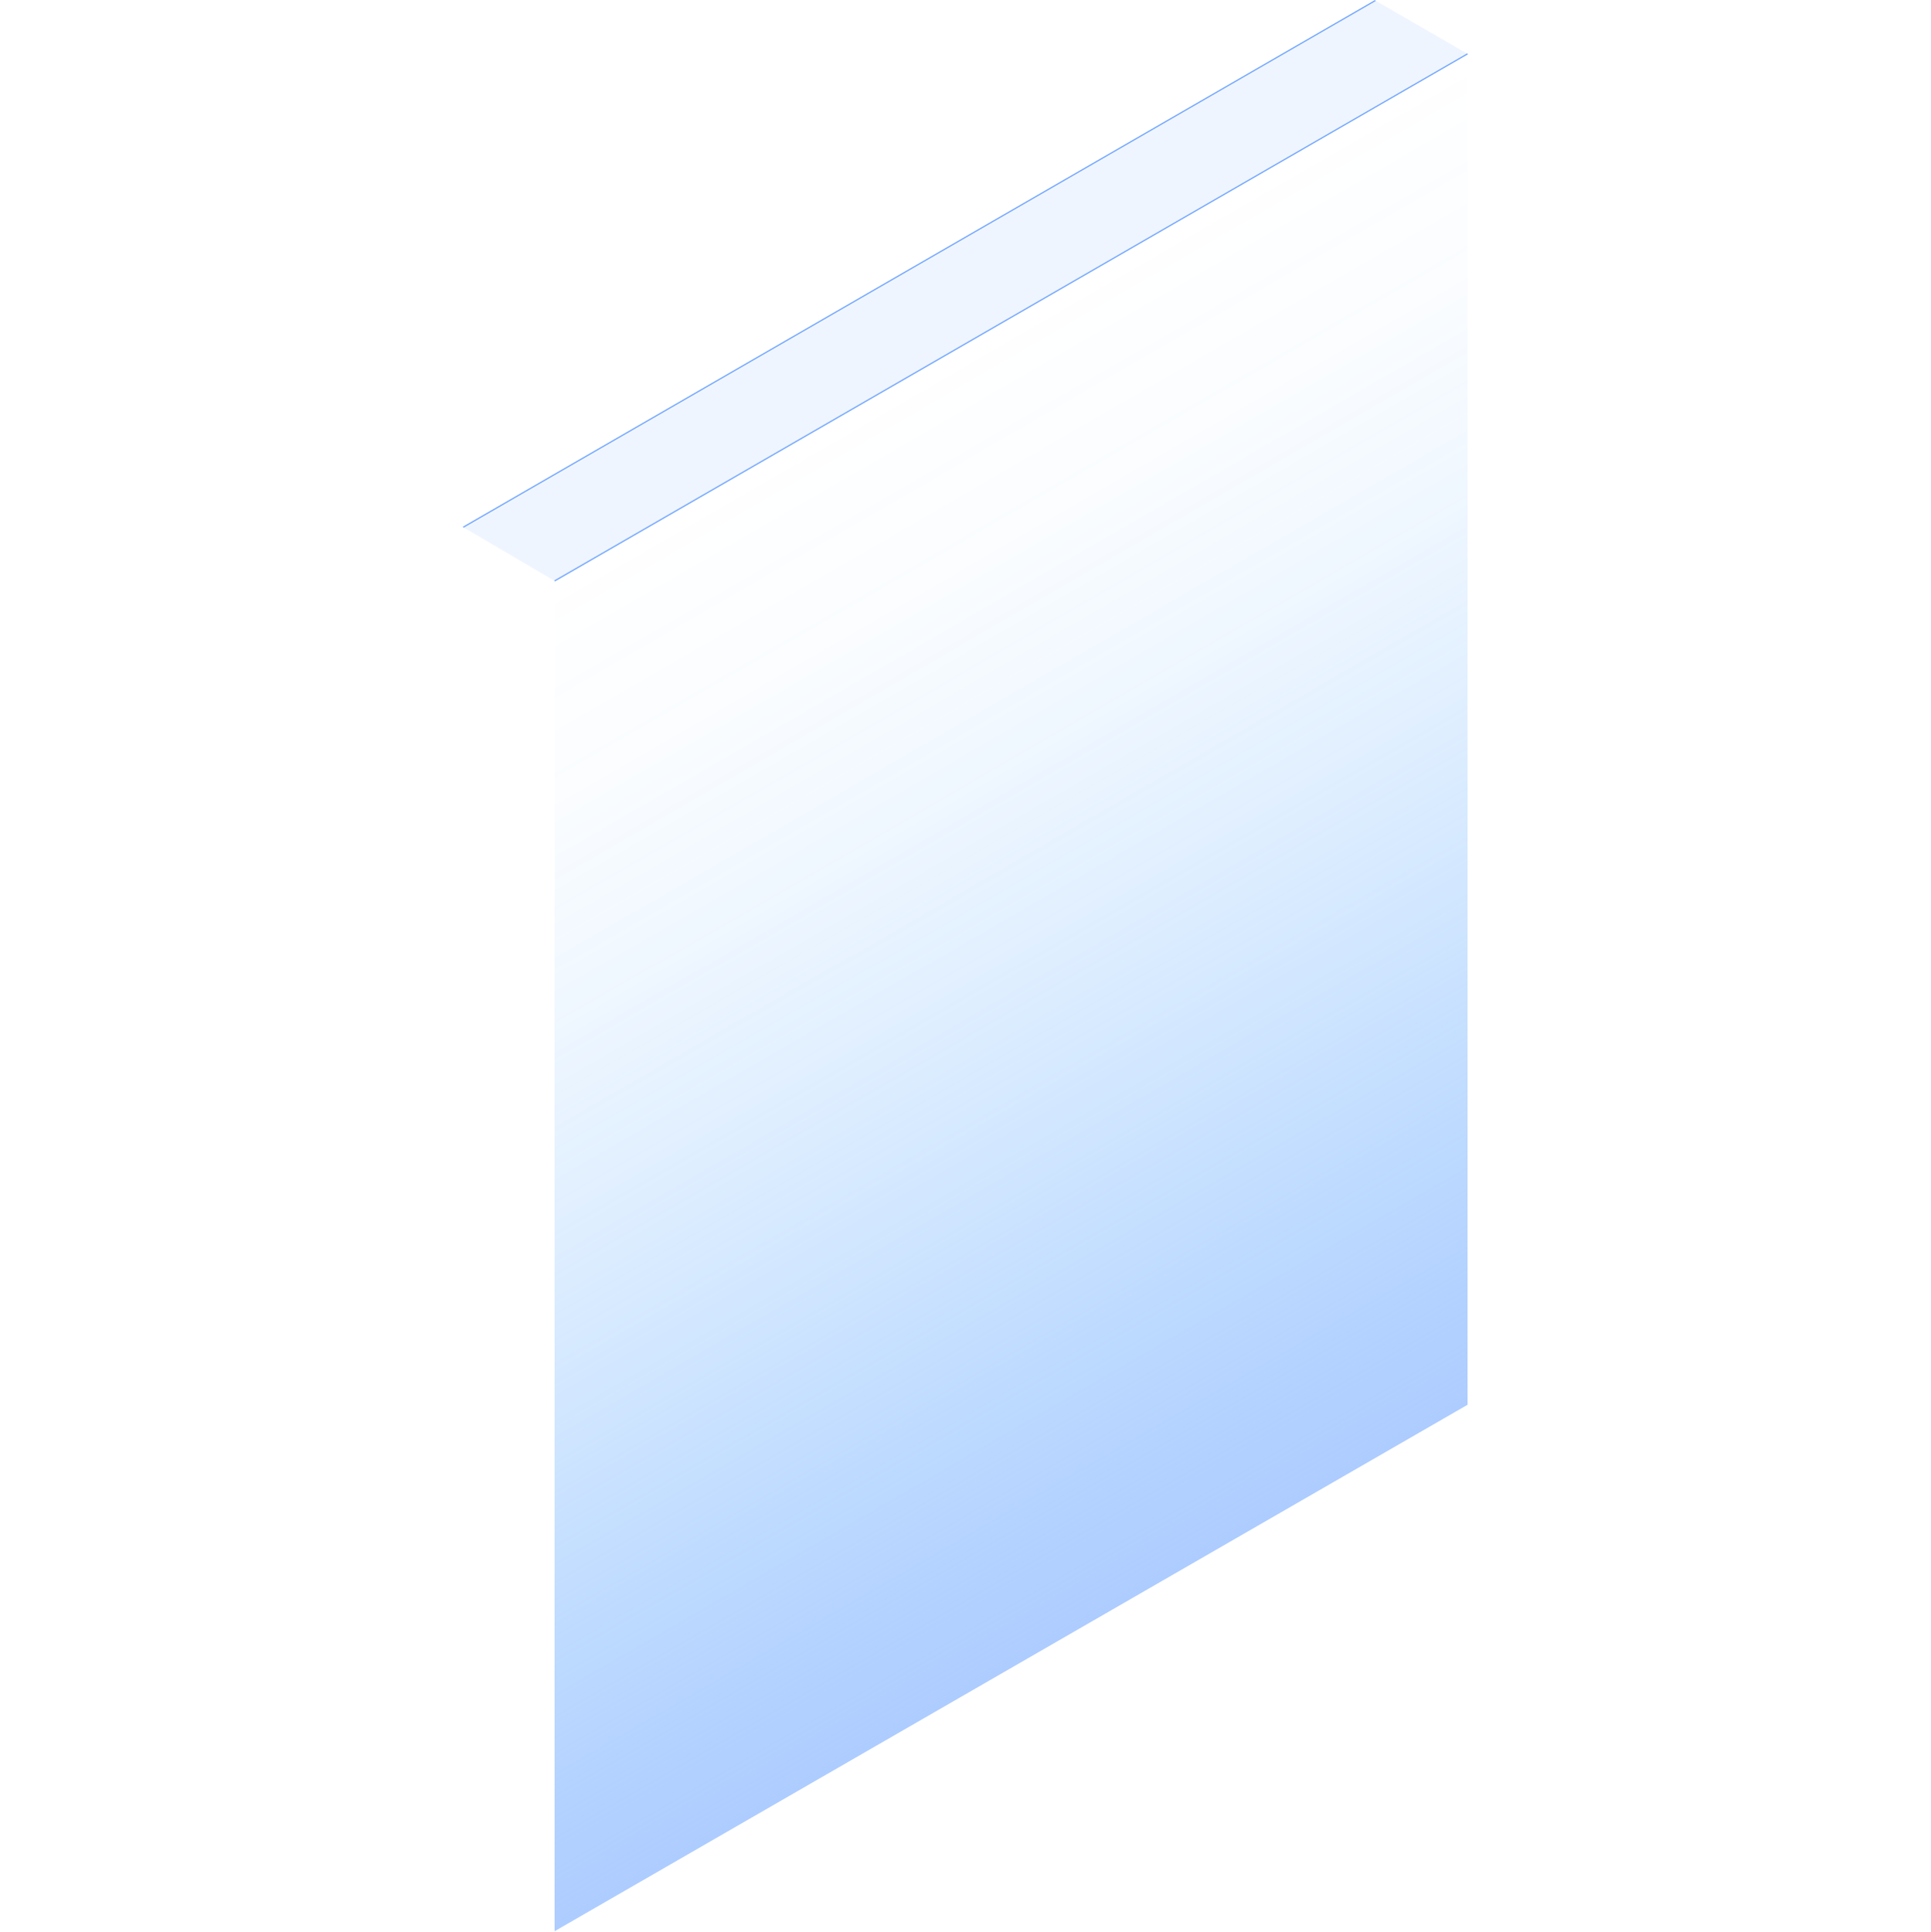 <svg xmlns="http://www.w3.org/2000/svg" xmlns:xlink="http://www.w3.org/1999/xlink" viewBox="0 0 150 150.04">
    <defs>
        <style>
            .cls-1,
            .cls-2 {
                fill: none;
            }

            .cls-2 {
                stroke: #fff;
            }

            .cls-2,
            .cls-9 {
                stroke-miterlimit: 10;
                stroke-width: 0.1px;
            }

            .cls-3 {
                opacity: 0;
            }

            .cls-4 {
                fill: #000714;
            }

            .cls-5 {
                opacity: 0.1;
                fill: url(#新建图案);
            }

            .cls-6 {
                fill: url(#未命名的渐变_74);
            }

            .cls-7 {
                opacity: 0.12;
            }

            .cls-8,
            .cls-9 {
                fill: #7af;
            }

            .cls-9 {
                stroke: #7af;
            }

            .cls-10 {
                opacity: 0.2;
            }
        </style>
        <pattern id="新建图案" data-name="新建图案" width="18.57" height="32.16" patternTransform="translate(1290.07 1196.96)"
            patternUnits="userSpaceOnUse" viewBox="0 0 18.57 32.16">
            <rect class="cls-1" width="18.57" height="32.16" />
            <polyline class="cls-2" points="18.57 21.44 18.57 32.16 18.57 42.88" />
            <polyline class="cls-2" points="9.29 26.8 18.57 32.16 27.85 37.51 27.85 37.52" />
            <polyline class="cls-2" points="9.29 37.52 9.29 37.51 18.57 32.16 27.85 26.8" />
            <polygon class="cls-2"
                points="27.85 37.52 27.85 26.8 18.57 21.44 9.28 26.8 9.28 37.52 18.57 42.88 27.85 37.52" />
            <polyline class="cls-2" points="0 21.44 0 32.16 0 42.88" />
            <polyline class="cls-2" points="-9.28 26.8 0 32.16 9.28 37.51 9.28 37.52" />
            <polyline class="cls-2" points="-9.28 37.52 -9.28 37.51 0 32.16 9.28 26.8" />
            <polygon class="cls-2" points="9.28 37.52 9.28 26.8 0 21.44 -9.29 26.8 -9.29 37.52 0 42.88 9.28 37.52" />
            <polyline class="cls-2" points="18.57 10.72 27.85 16.08 37.13 21.43 37.13 21.44" />
            <polyline class="cls-2" points="18.57 21.44 18.57 21.43 27.85 16.08 37.13 10.72" />
            <polygon class="cls-2"
                points="37.14 21.44 37.14 10.72 27.85 5.36 18.57 10.72 18.57 21.44 27.85 26.8 37.14 21.44" />
            <polyline class="cls-2" points="9.29 5.36 9.29 16.08 9.29 26.8" />
            <polyline class="cls-2" points="0.01 10.72 9.29 16.08 18.57 21.43 18.57 21.44" />
            <polyline class="cls-2" points="0.01 21.44 0.01 21.43 9.29 16.08 18.57 10.72" />
            <polygon class="cls-2" points="18.57 21.44 18.57 10.72 9.28 5.36 0 10.72 0 21.44 9.28 26.8 18.57 21.44" />
            <polyline class="cls-2" points="-18.56 10.72 -9.28 16.08 0 21.43 0 21.44" />
            <polyline class="cls-2" points="-18.56 21.44 -18.56 21.43 -9.28 16.08 0 10.72" />
            <polygon class="cls-2" points="0 21.44 0 10.72 -9.29 5.36 -18.57 10.72 -18.57 21.44 -9.29 26.8 0 21.44" />
            <polyline class="cls-2" points="18.57 -10.72 18.57 0 18.57 10.72" />
            <polyline class="cls-2" points="9.29 -5.36 18.57 0 27.85 5.35 27.85 5.36" />
            <polyline class="cls-2" points="9.29 5.36 9.29 5.35 18.57 0 27.85 -5.36" />
            <polygon class="cls-2"
                points="27.85 5.36 27.85 -5.36 18.57 -10.72 9.28 -5.36 9.28 5.36 18.57 10.72 27.85 5.36" />
            <polyline class="cls-2" points="0 -10.72 0 0 0 10.72" />
            <polyline class="cls-2" points="-9.28 -5.36 0 0 9.28 5.35 9.28 5.36" />
            <polyline class="cls-2" points="-9.28 5.36 -9.28 5.35 0 0 9.28 -5.36" />
            <polygon class="cls-2" points="9.28 5.36 9.28 -5.36 0 -10.72 -9.29 -5.36 -9.29 5.36 0 10.72 9.28 5.36" />
        </pattern>
        <linearGradient id="未命名的渐变_74" x1="1156.18" y1="116.48" x2="1201.57" y2="37.86"
            gradientTransform="matrix(-1, 0, 0, 1, 1257.43, 0)" gradientUnits="userSpaceOnUse">
            <stop offset="0" stop-color="#7af" stop-opacity="0.6" />
            <stop offset="0.01" stop-color="#75a9ff" stop-opacity="0.58" />
            <stop offset="0.18" stop-color="#59a0ff" stop-opacity="0.41" />
            <stop offset="0.35" stop-color="#4299ff" stop-opacity="0.26" />
            <stop offset="0.52" stop-color="#3093ff" stop-opacity="0.15" />
            <stop offset="0.68" stop-color="#238fff" stop-opacity="0.07" />
            <stop offset="0.84" stop-color="#1c8dff" stop-opacity="0.02" />
            <stop offset="1" stop-color="#198cff" stop-opacity="0" />
        </linearGradient>
    </defs>
    <title>墙体1</title>
    <g id="图层_2" data-name="图层 2">
        <g id="图元">
            <g id="墙体1">
                <g class="cls-3">
                    <rect class="cls-4" y="0.04" width="150" height="150" />
                    <rect id="网格" class="cls-5" y="0.04" width="150" height="150" />
                </g>
                <g id="编组">
                    <path class="cls-6" d="M43.08,45.24V150L114,109.11V4.28Z" />
                    <g class="cls-7">
                        <polygon class="cls-8" points="106.84 0.04 35.98 40.95 43.08 45.12 114 4.18 106.84 0.04" />
                    </g>
                    <line class="cls-9" x1="114" y1="4.18" x2="43.08" y2="45.12" />
                    <line class="cls-9" x1="35.98" y1="40.95" x2="106.84" y2="0.04" />

                </g>
            </g>
        </g>
    </g>
</svg>